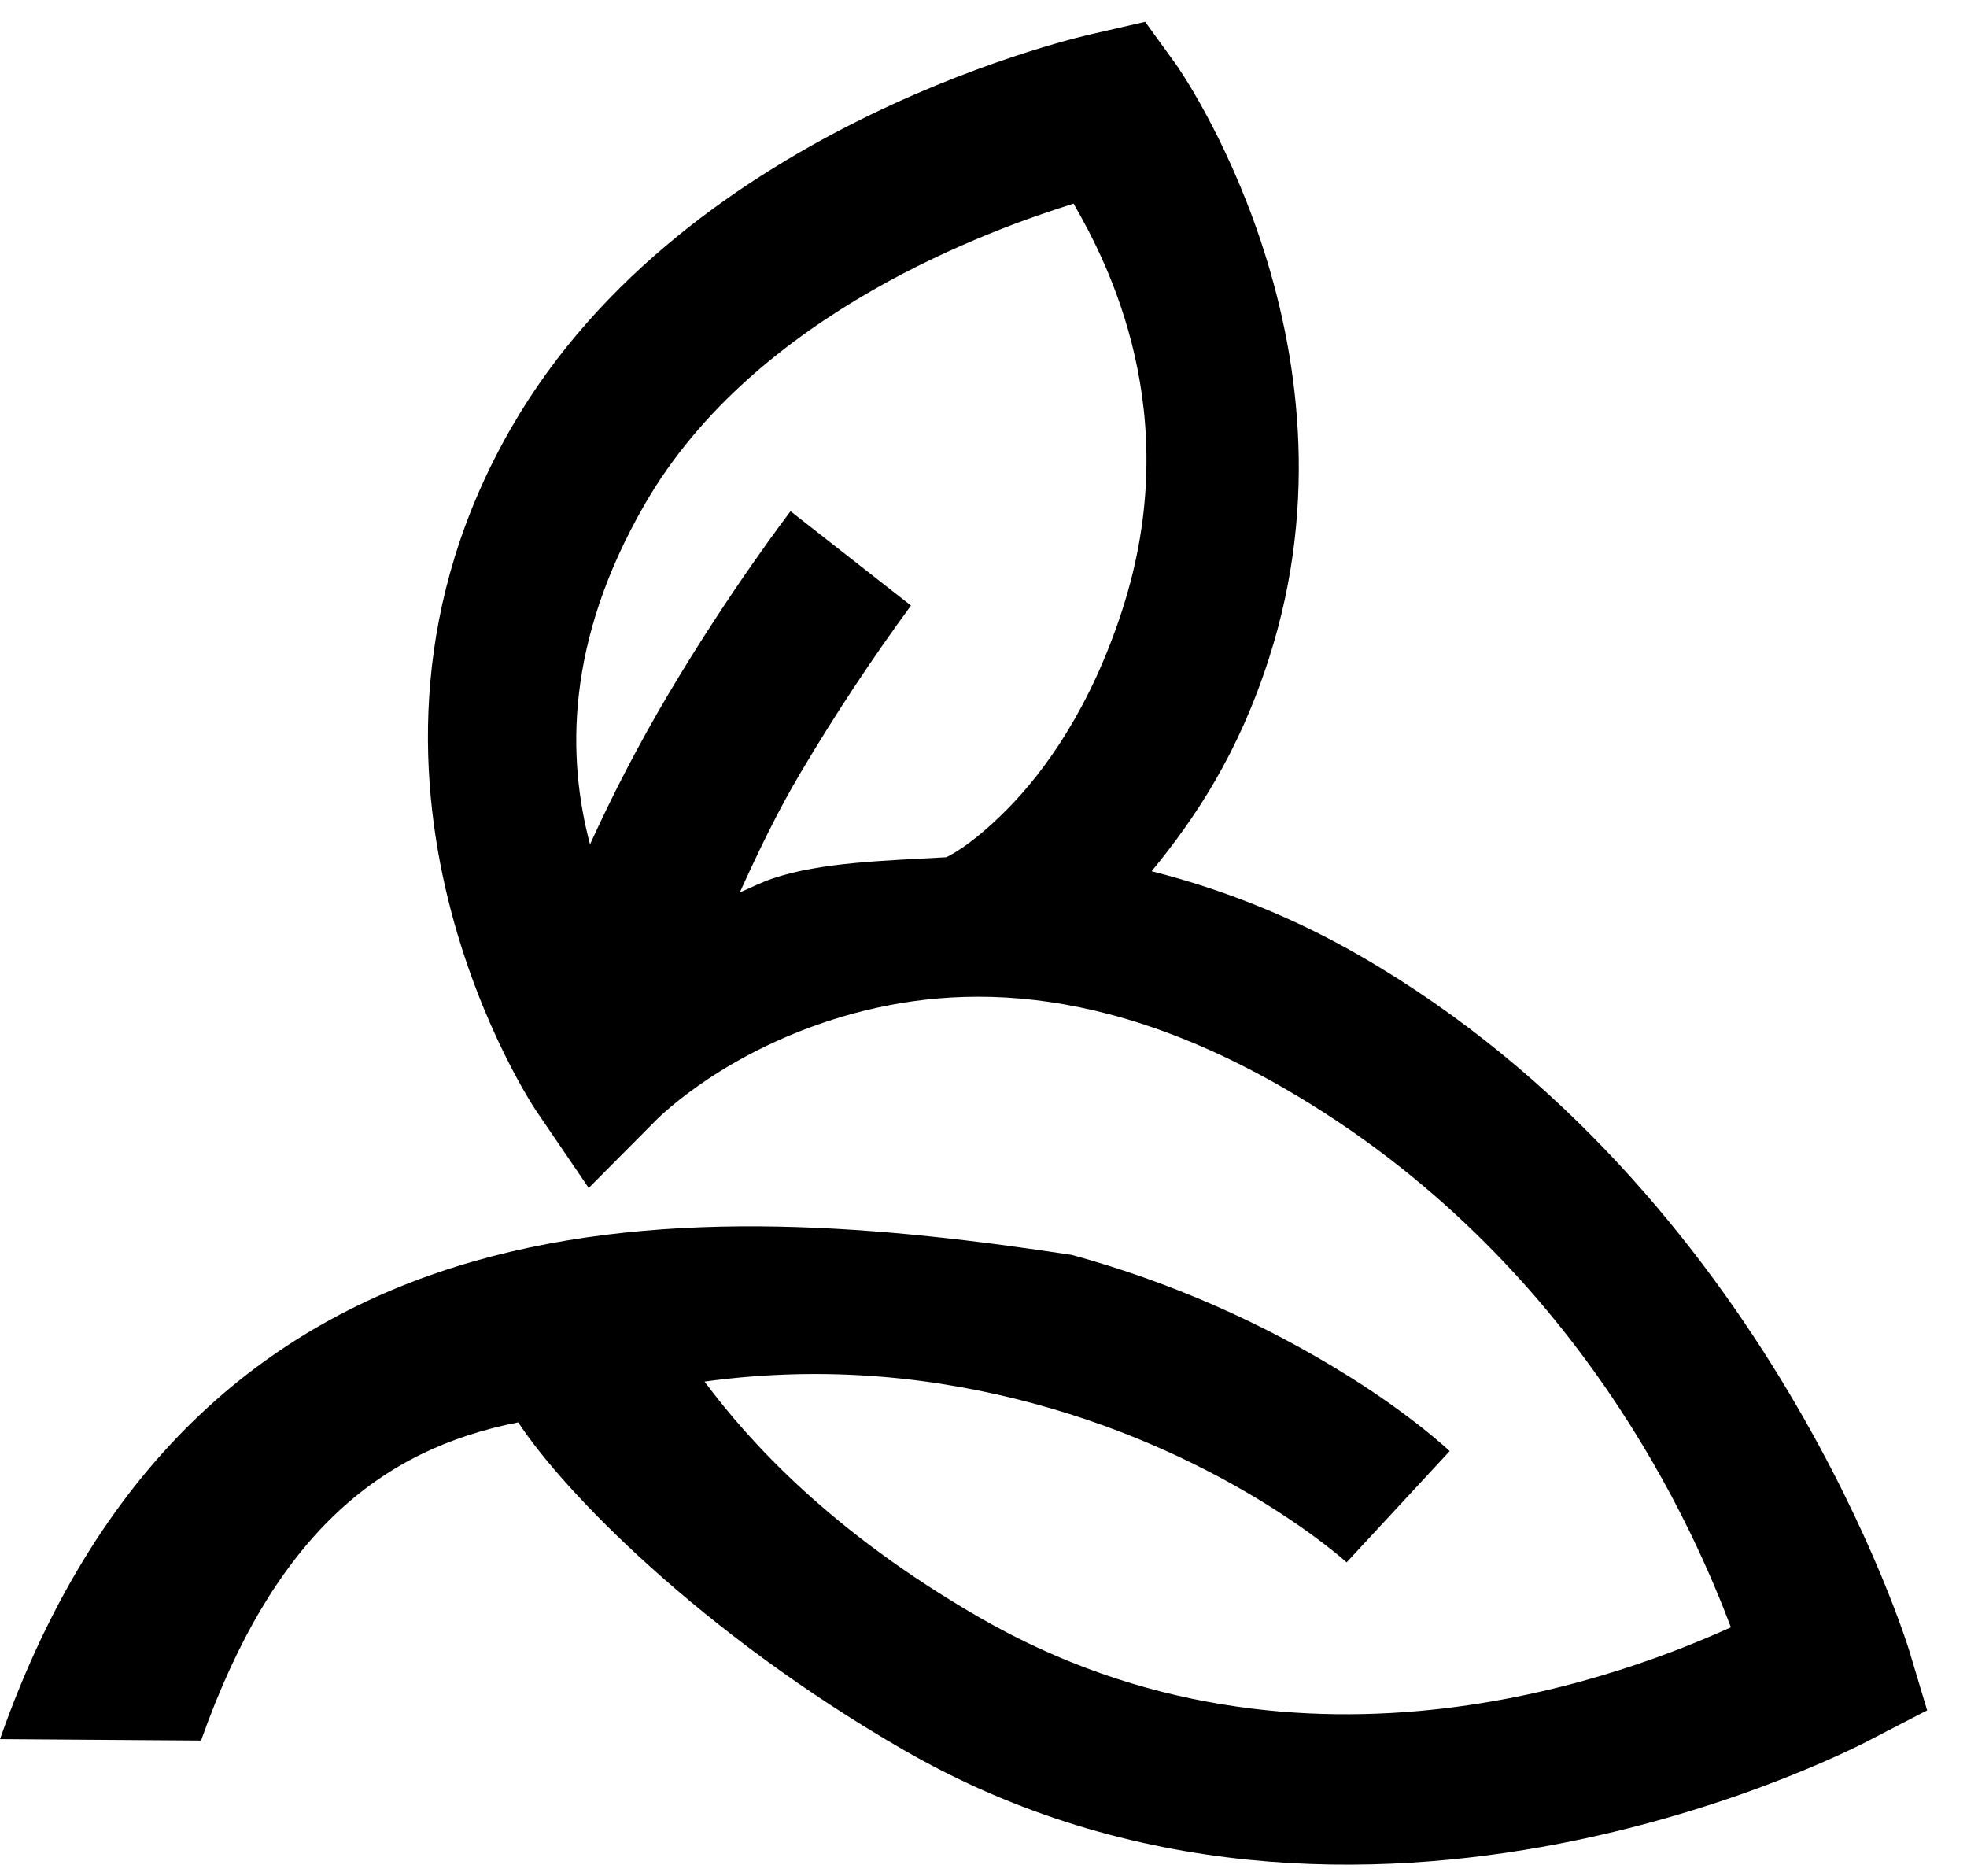 <svg width="43" height="41" viewBox="0 0 43 41" fill="none" xmlns="http://www.w3.org/2000/svg">
<path d="M25.034 0.477L23.914 0.734C23.914 0.734 15.051 2.637 11.184 9.337C6.776 16.975 11.72 24.278 11.72 24.278L12.87 25.966L14.315 24.512C14.315 24.512 15.59 23.172 17.985 22.358C20.381 21.544 23.721 21.274 28.078 23.79C34.566 27.537 37.096 33.613 37.839 35.569C35.819 36.48 28.531 39.466 21.405 35.35C18.158 33.476 16.389 31.521 15.401 30.198C18.119 29.825 20.539 30.124 22.587 30.675C26.907 31.836 29.438 34.149 29.438 34.149L31.691 31.718C31.691 31.718 30.908 30.972 29.481 30.08C27.604 28.907 25.565 28.014 23.43 27.429C15.401 26.214 4.394 25.494 0 38.013L4.395 38.044C5.985 33.559 8.297 31.682 11.329 31.089C12.312 32.59 15.301 35.678 19.737 38.24C29.769 44.034 40.919 38.01 40.919 38.01L42.129 37.384L41.735 36.072C41.735 36.072 38.697 26.069 29.745 20.899C28.315 20.072 26.777 19.448 25.175 19.043C26.116 17.899 27.075 16.474 27.743 14.383C29.984 7.414 25.709 1.408 25.709 1.408L25.034 0.477ZM23.469 4.45C24.23 5.77 25.915 9.039 24.539 13.316C23.849 15.456 22.842 16.86 22.009 17.697C21.179 18.534 20.682 18.737 20.682 18.737C19.342 18.813 17.95 18.845 16.896 19.2C16.642 19.286 16.406 19.406 16.174 19.505C16.581 18.604 17.014 17.709 17.497 16.897C18.242 15.638 19.049 14.416 19.914 13.236L17.282 11.174C17.282 11.174 15.969 12.884 14.612 15.171C13.982 16.234 13.41 17.331 12.898 18.456C12.4 16.572 12.35 14.044 14.096 11.02C16.523 6.813 21.746 4.991 23.469 4.45Z" fill="#232B30" style="fill:#232B30;fill:color(display-p3 0.137 0.169 0.188);fill-opacity:1;"/>
</svg>

